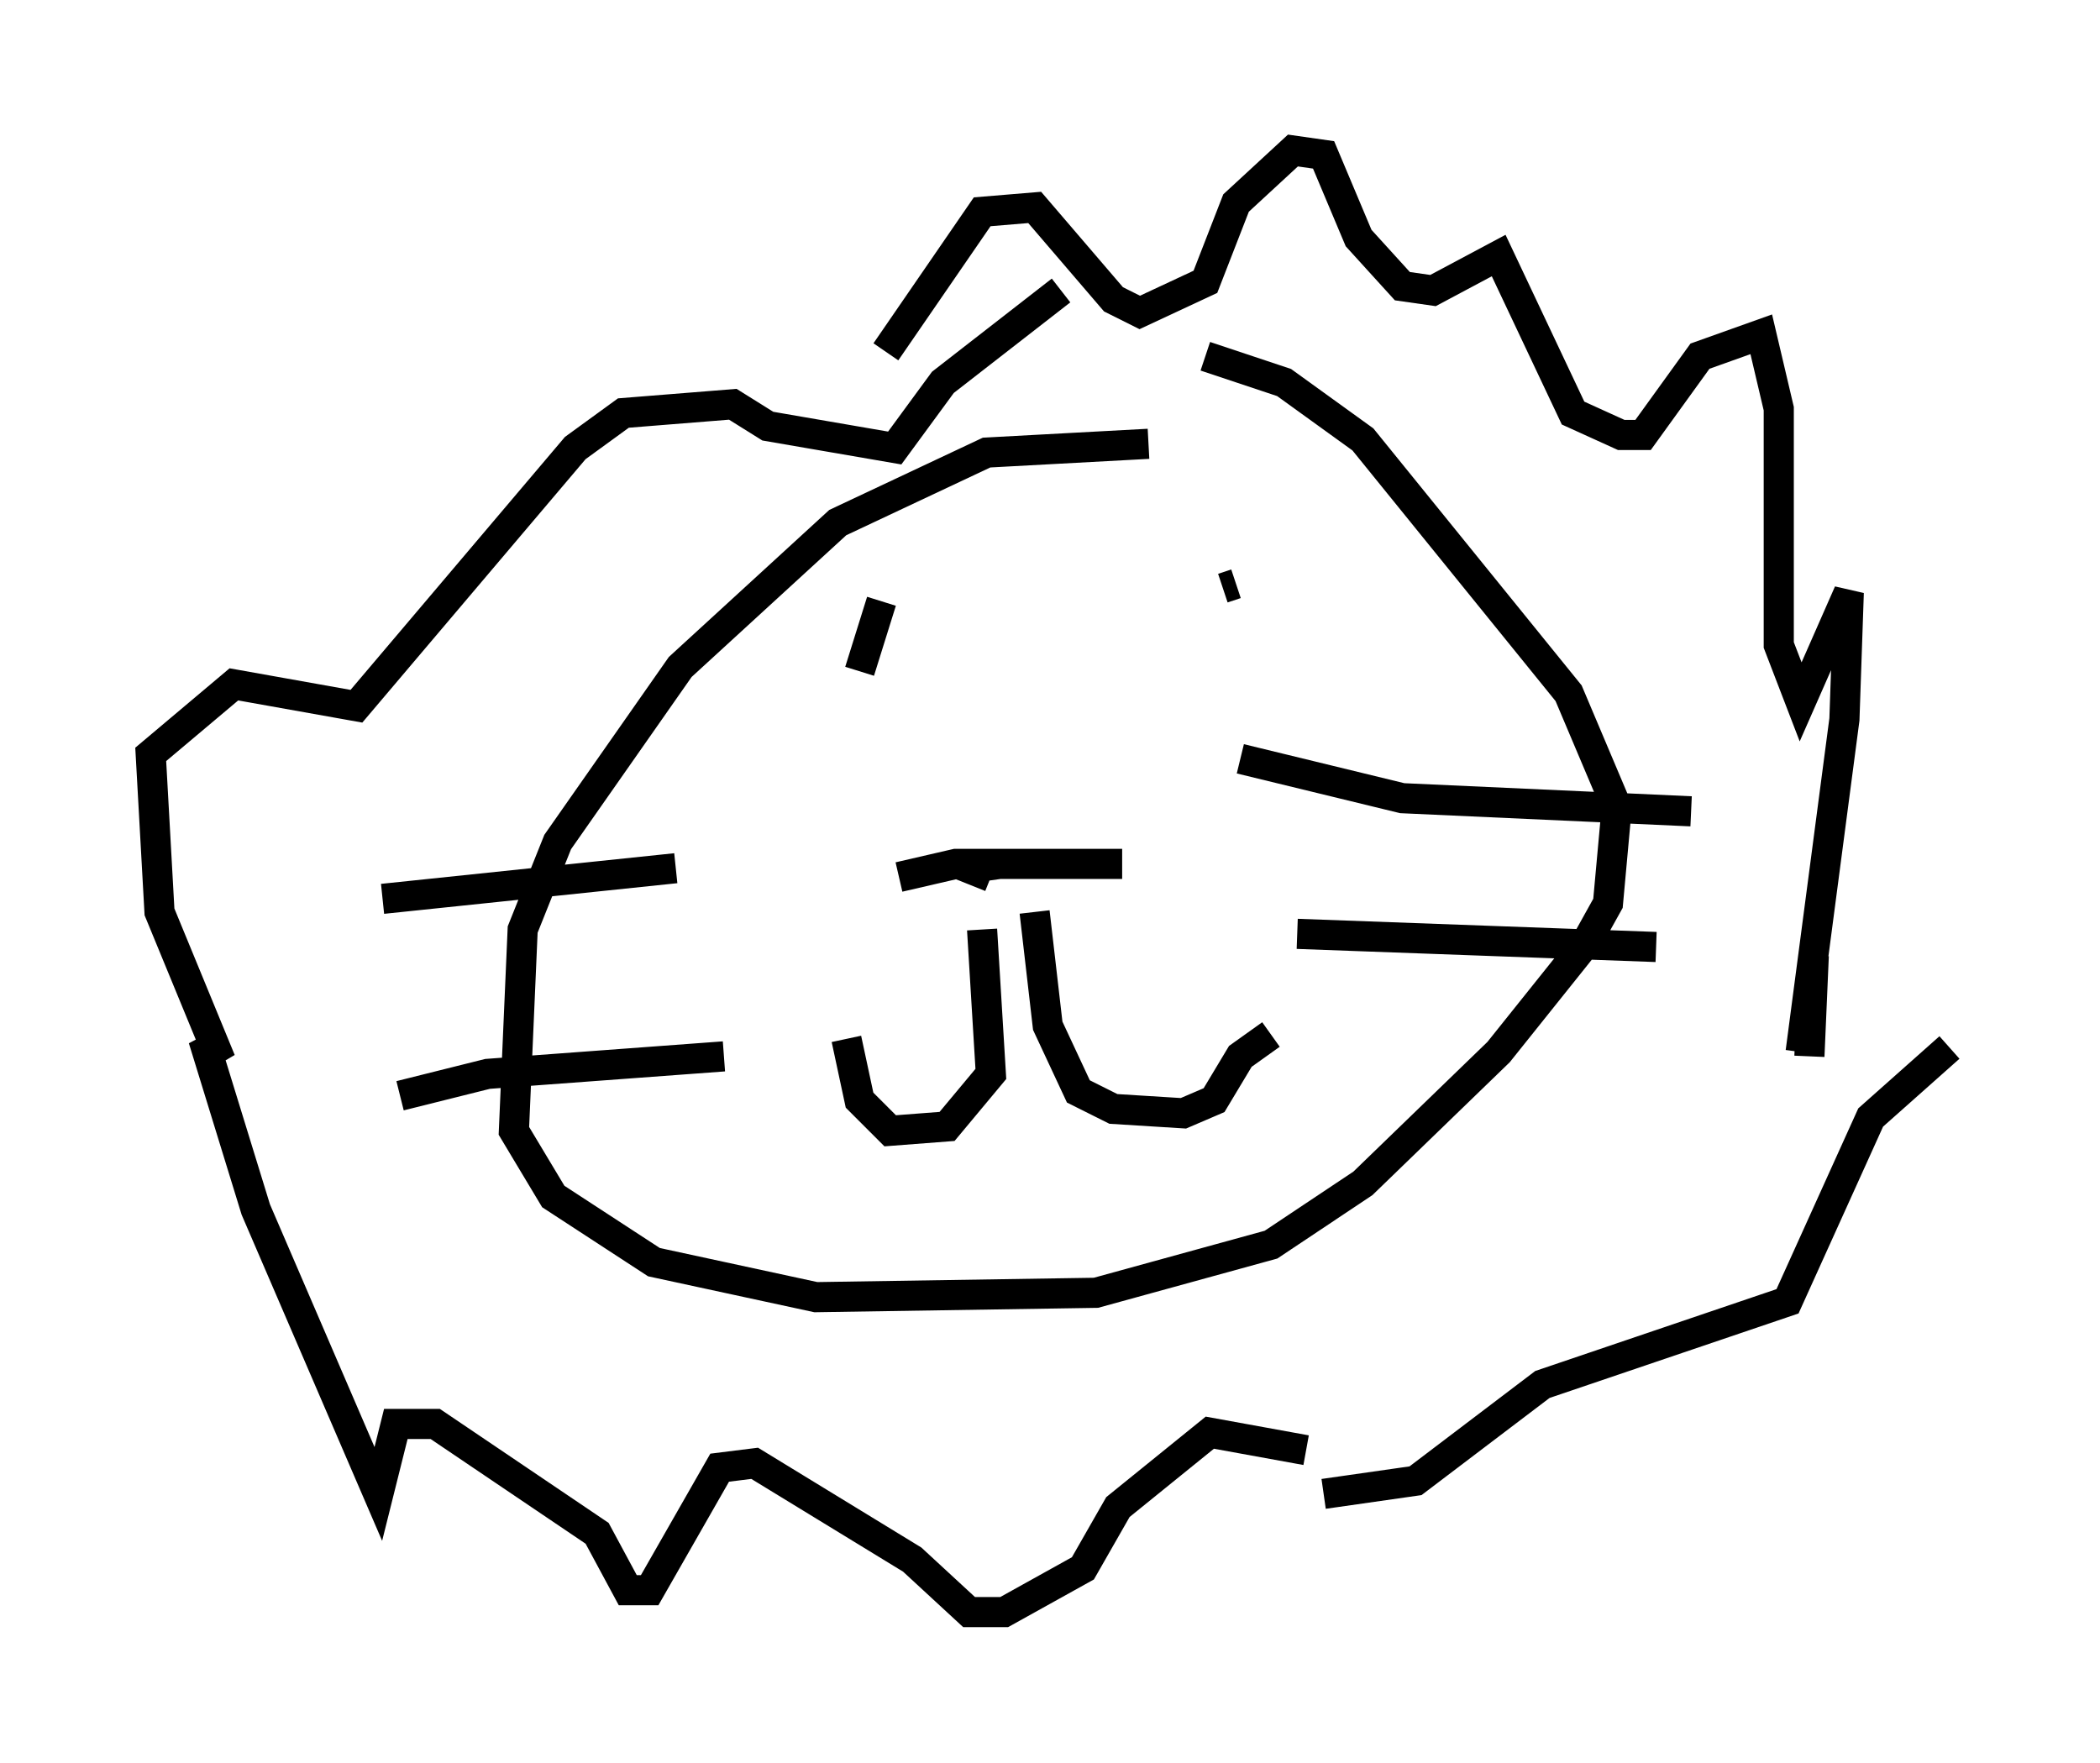 <?xml version="1.0" encoding="utf-8" ?>
<svg baseProfile="full" height="58.514" version="1.1" width="69.698" xmlns="http://www.w3.org/2000/svg" xmlns:ev="http://www.w3.org/2001/xml-events" xmlns:xlink="http://www.w3.org/1999/xlink"><defs /><rect fill="white" height="58.514" width="69.698" x="0" y="0" /><path d="M39.425, 15.603 m-1.307, -0.872 l-5.374, 0.291 -4.939, 2.324 l-5.229, 4.793 -4.067, 5.81 l-1.162, 2.905 -0.291, 6.682 l1.307, 2.179 3.341, 2.179 l5.374, 1.162 9.296, -0.145 l5.81, -1.598 3.05, -2.034 l4.503, -4.358 2.905, -3.631 l0.726, -1.307 0.291, -3.196 l-1.598, -3.777 -6.827, -8.425 l-2.615, -1.888 -2.615, -0.872 m-10.168, 17.285 l1.888, -0.436 5.52, 0.0 l-4.067, 0.0 -1.017, 0.145 l0.726, 0.291 m-0.291, 1.743 l0.291, 4.793 -1.453, 1.743 l-1.888, 0.145 -1.017, -1.017 l-0.436, -2.034 m6.246, -4.212 l0.436, 3.777 1.017, 2.179 l1.162, 0.581 2.324, 0.145 l1.017, -0.436 0.872, -1.453 l1.017, -0.726 m-1.017, -9.151 l5.374, 1.307 9.587, 0.436 m-13.073, 4.067 l11.911, 0.436 m-32.536, -2.615 l-9.732, 1.017 m11.33, 5.229 l-7.844, 0.581 -2.905, 0.726 m15.978, -16.413 l-0.726, 2.324 m12.492, -2.905 l-0.436, 0.145 m-11.184, -7.844 l3.196, -4.648 1.743, -0.145 l2.615, 3.05 0.872, 0.436 l2.179, -1.017 1.017, -2.615 l1.888, -1.743 1.017, 0.145 l1.162, 2.76 1.453, 1.598 l1.017, 0.145 2.179, -1.162 l2.469, 5.229 1.598, 0.726 l0.726, 0.0 1.888, -2.615 l2.034, -0.726 0.581, 2.469 l0.0, 7.844 0.726, 1.888 l1.598, -3.631 -0.145, 4.212 l-1.453, 11.039 0.436, -3.196 l-0.145, 3.341 m-16.704, 13.073 l-3.196, -0.581 -3.05, 2.469 l-1.162, 2.034 -2.615, 1.453 l-1.162, 0.0 -1.888, -1.743 l-5.229, -3.196 -1.162, 0.145 l-2.324, 4.067 -0.726, 0.0 l-1.017, -1.888 -5.374, -3.631 l-1.307, 0.0 -0.581, 2.324 l-4.067, -9.441 -1.743, -5.665 l0.581, 0.726 -2.034, -4.939 l-0.291, -5.229 2.76, -2.324 l4.067, 0.726 7.263, -8.57 l1.598, -1.162 3.631, -0.291 l1.162, 0.726 4.212, 0.726 l1.598, -2.179 3.922, -3.05 m8.715, 39.944 l3.05, -0.436 4.212, -3.196 l8.134, -2.76 2.76, -6.101 l2.615, -2.324 " fill="none" stroke="black" stroke-width="1" /></svg>